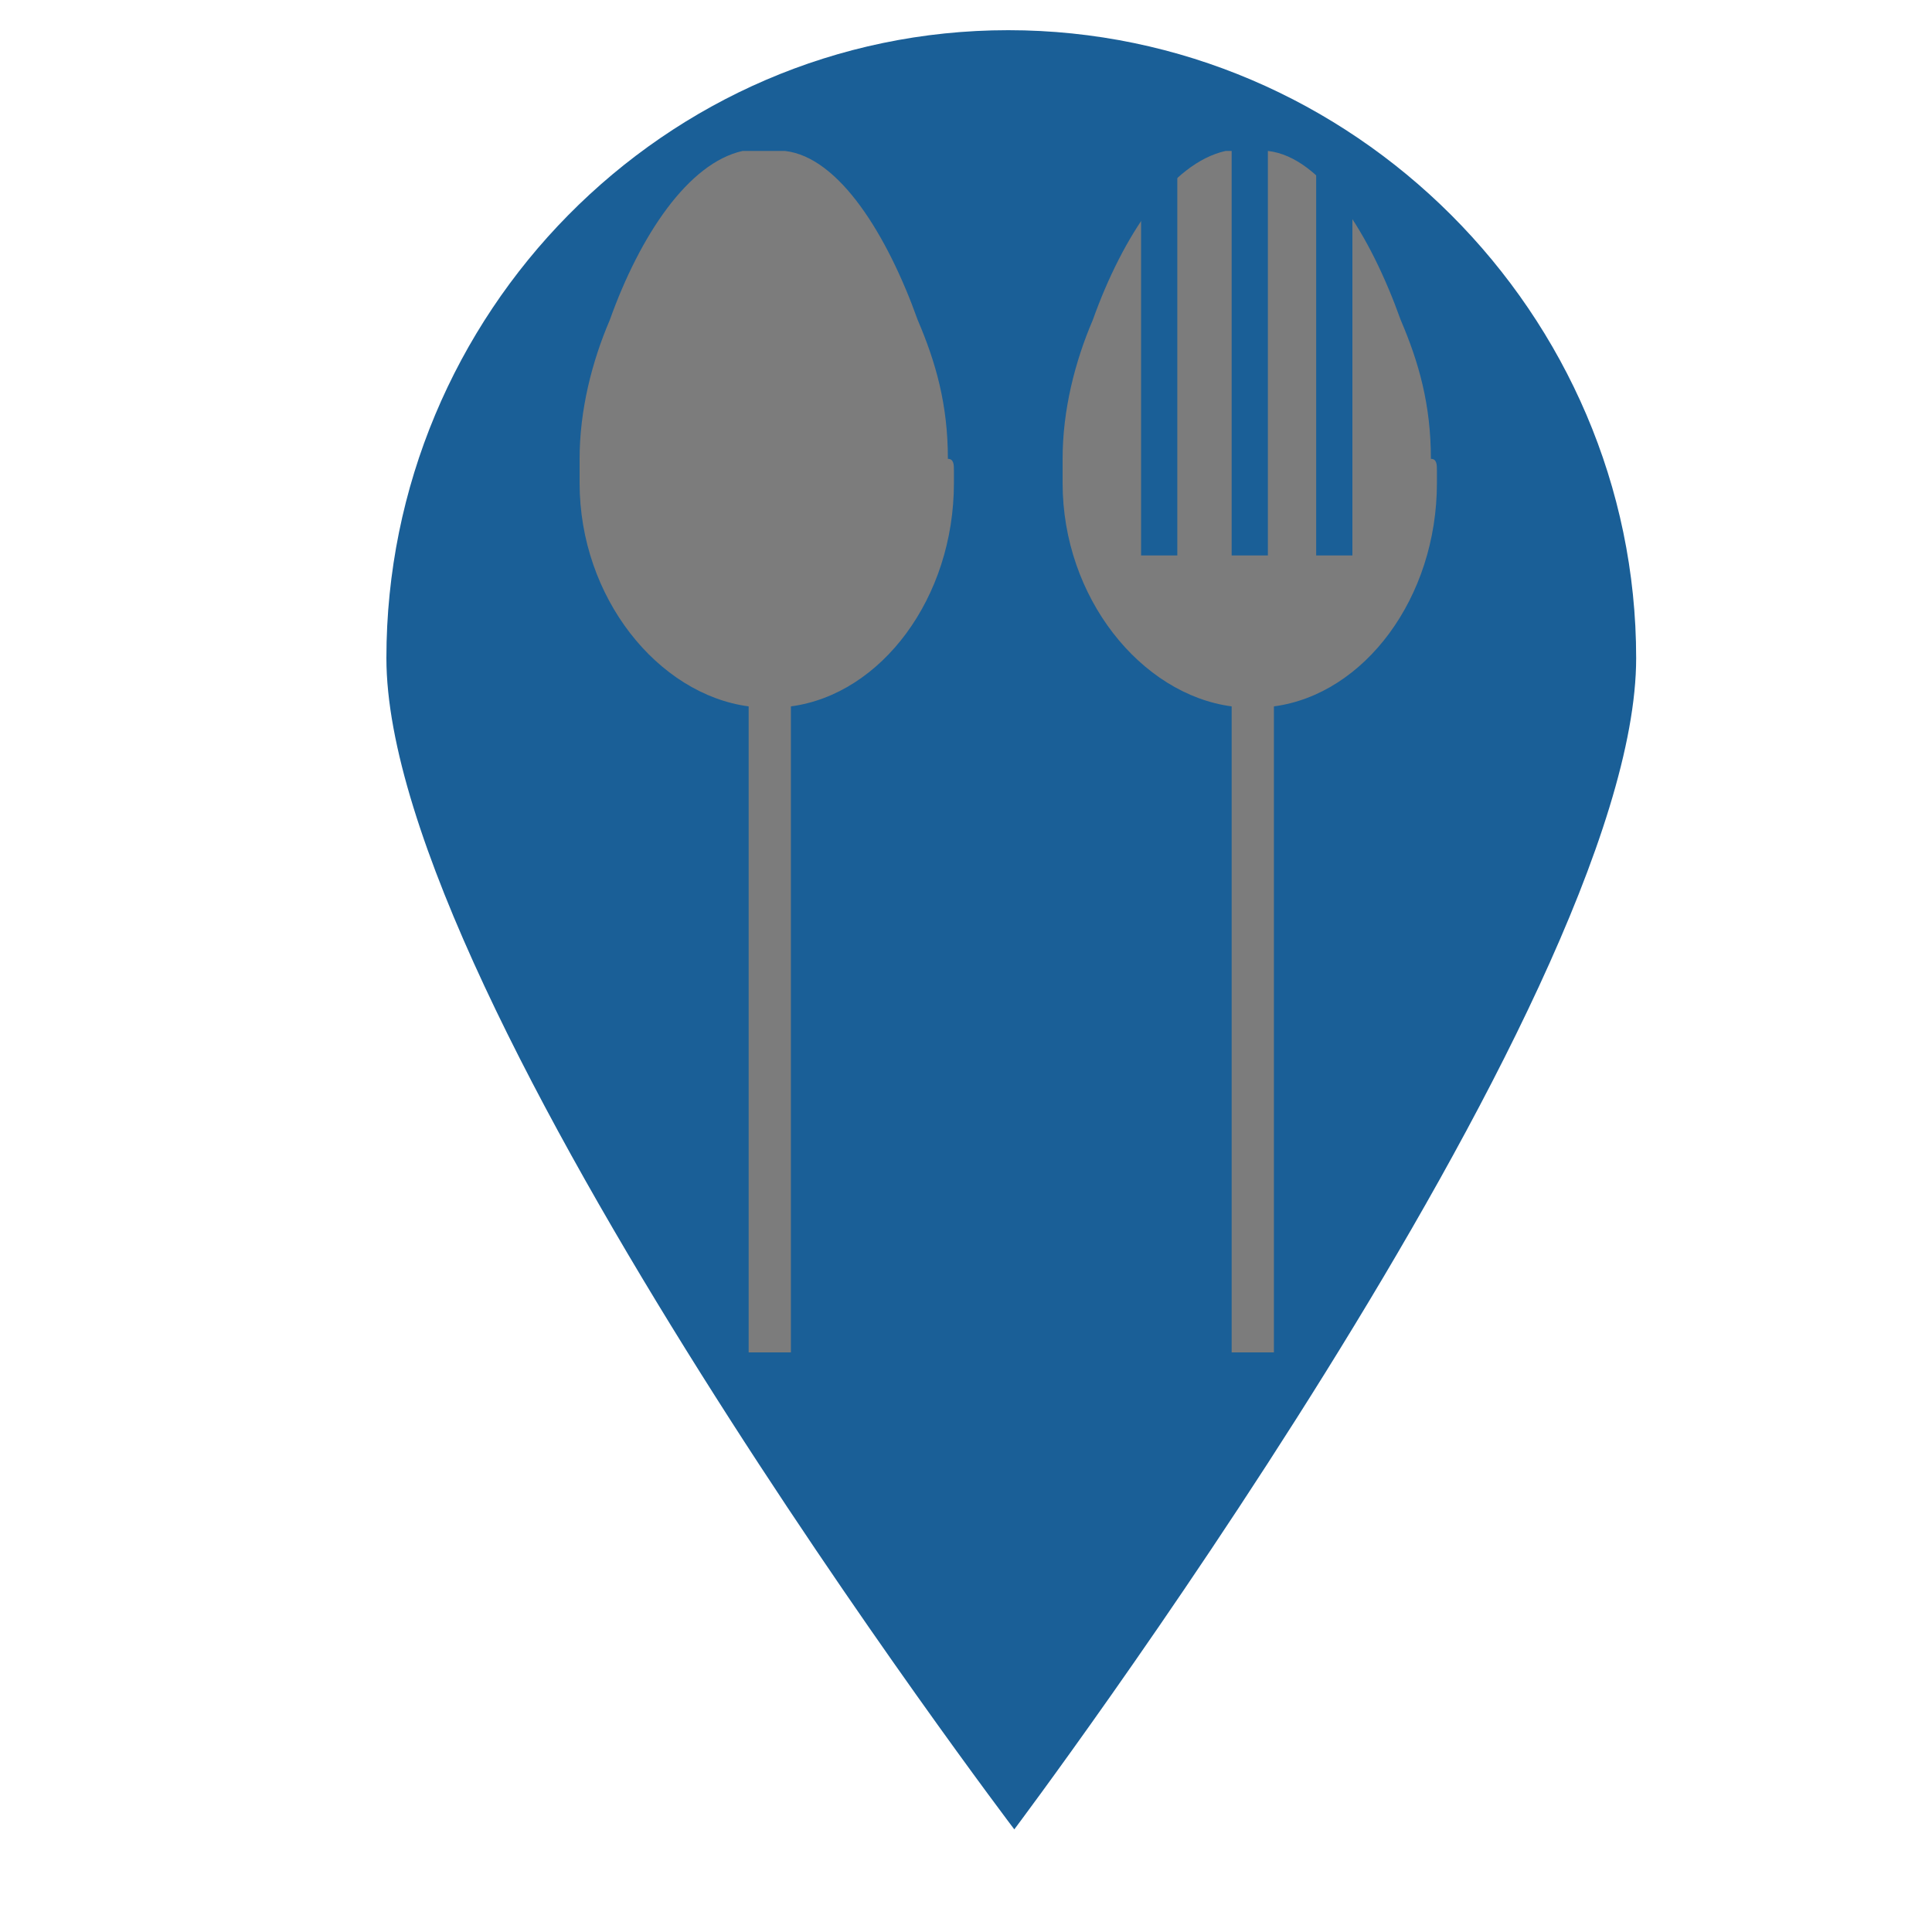 <?xml version="1.0" encoding="utf-8"?>
<!-- Generator: Adobe Illustrator 17.1.0, SVG Export Plug-In . SVG Version: 6.00 Build 0)  -->
<!DOCTYPE svg PUBLIC "-//W3C//DTD SVG 1.1//EN" "http://www.w3.org/Graphics/SVG/1.1/DTD/svg11.dtd">
<svg version="1.1" id="Слой_1" xmlns="http://www.w3.org/2000/svg" xmlns:xlink="http://www.w3.org/1999/xlink" x="0px" y="0px"
	 viewBox="0 0 32 32" enable-background="new 0 0 32 32" xml:space="preserve">
<path fill="#1A5F97" d="M27.1,10.9c0,5.7-10.3,19.4-10.3,19.4S6.4,16.6,6.4,10.9S11,0.5,16.7,0.5S27.1,5.2,27.1,10.9z"/>
<path fill="#7C7C7C" d="M15.8,7.8c0,0.1,0,0.1,0,0.2c0,1.9-1.2,3.5-2.7,3.7v10.7h-0.7V11.7C10.9,11.5,9.6,9.9,9.6,8
	c0-0.1,0-0.1,0-0.2c0-0.1,0-0.1,0-0.2c0-0.8,0.2-1.6,0.5-2.3c0,0,0,0,0,0c0.5-1.4,1.3-2.6,2.2-2.8H13c0.9,0.1,1.7,1.4,2.2,2.8
	c0,0,0,0,0,0c0.3,0.7,0.5,1.4,0.5,2.3C15.8,7.6,15.8,7.7,15.8,7.8z"/>
<path fill="#7C7C7C" d="M23.8,7.8c0,0.1,0,0.1,0,0.2c0,1.9-1.2,3.5-2.7,3.7v10.7h-0.7V11.7c-1.5-0.2-2.8-1.8-2.8-3.7
	c0-0.1,0-0.1,0-0.2c0-0.1,0-0.1,0-0.2c0-0.8,0.2-1.6,0.5-2.3c0,0,0,0,0,0c0.5-1.4,1.3-2.6,2.2-2.8H21c0.9,0.1,1.7,1.4,2.2,2.8
	c0,0,0,0,0,0c0.3,0.7,0.5,1.4,0.5,2.3C23.8,7.6,23.8,7.7,23.8,7.8z"/>
<rect x="18.9" y="2.7" fill="#1A5F97" width="0.6" height="6.5"/>
<line fill="#1A5F97" x1="16.5" y1="13.7" x2="16.5" y2="20.1"/>
<rect x="21.8" y="2.7" fill="#1A5F97" width="0.6" height="6.5"/>
<rect x="20.4" y="2.3" fill="#1A5F97" width="0.6" height="6.9"/>
</svg>
